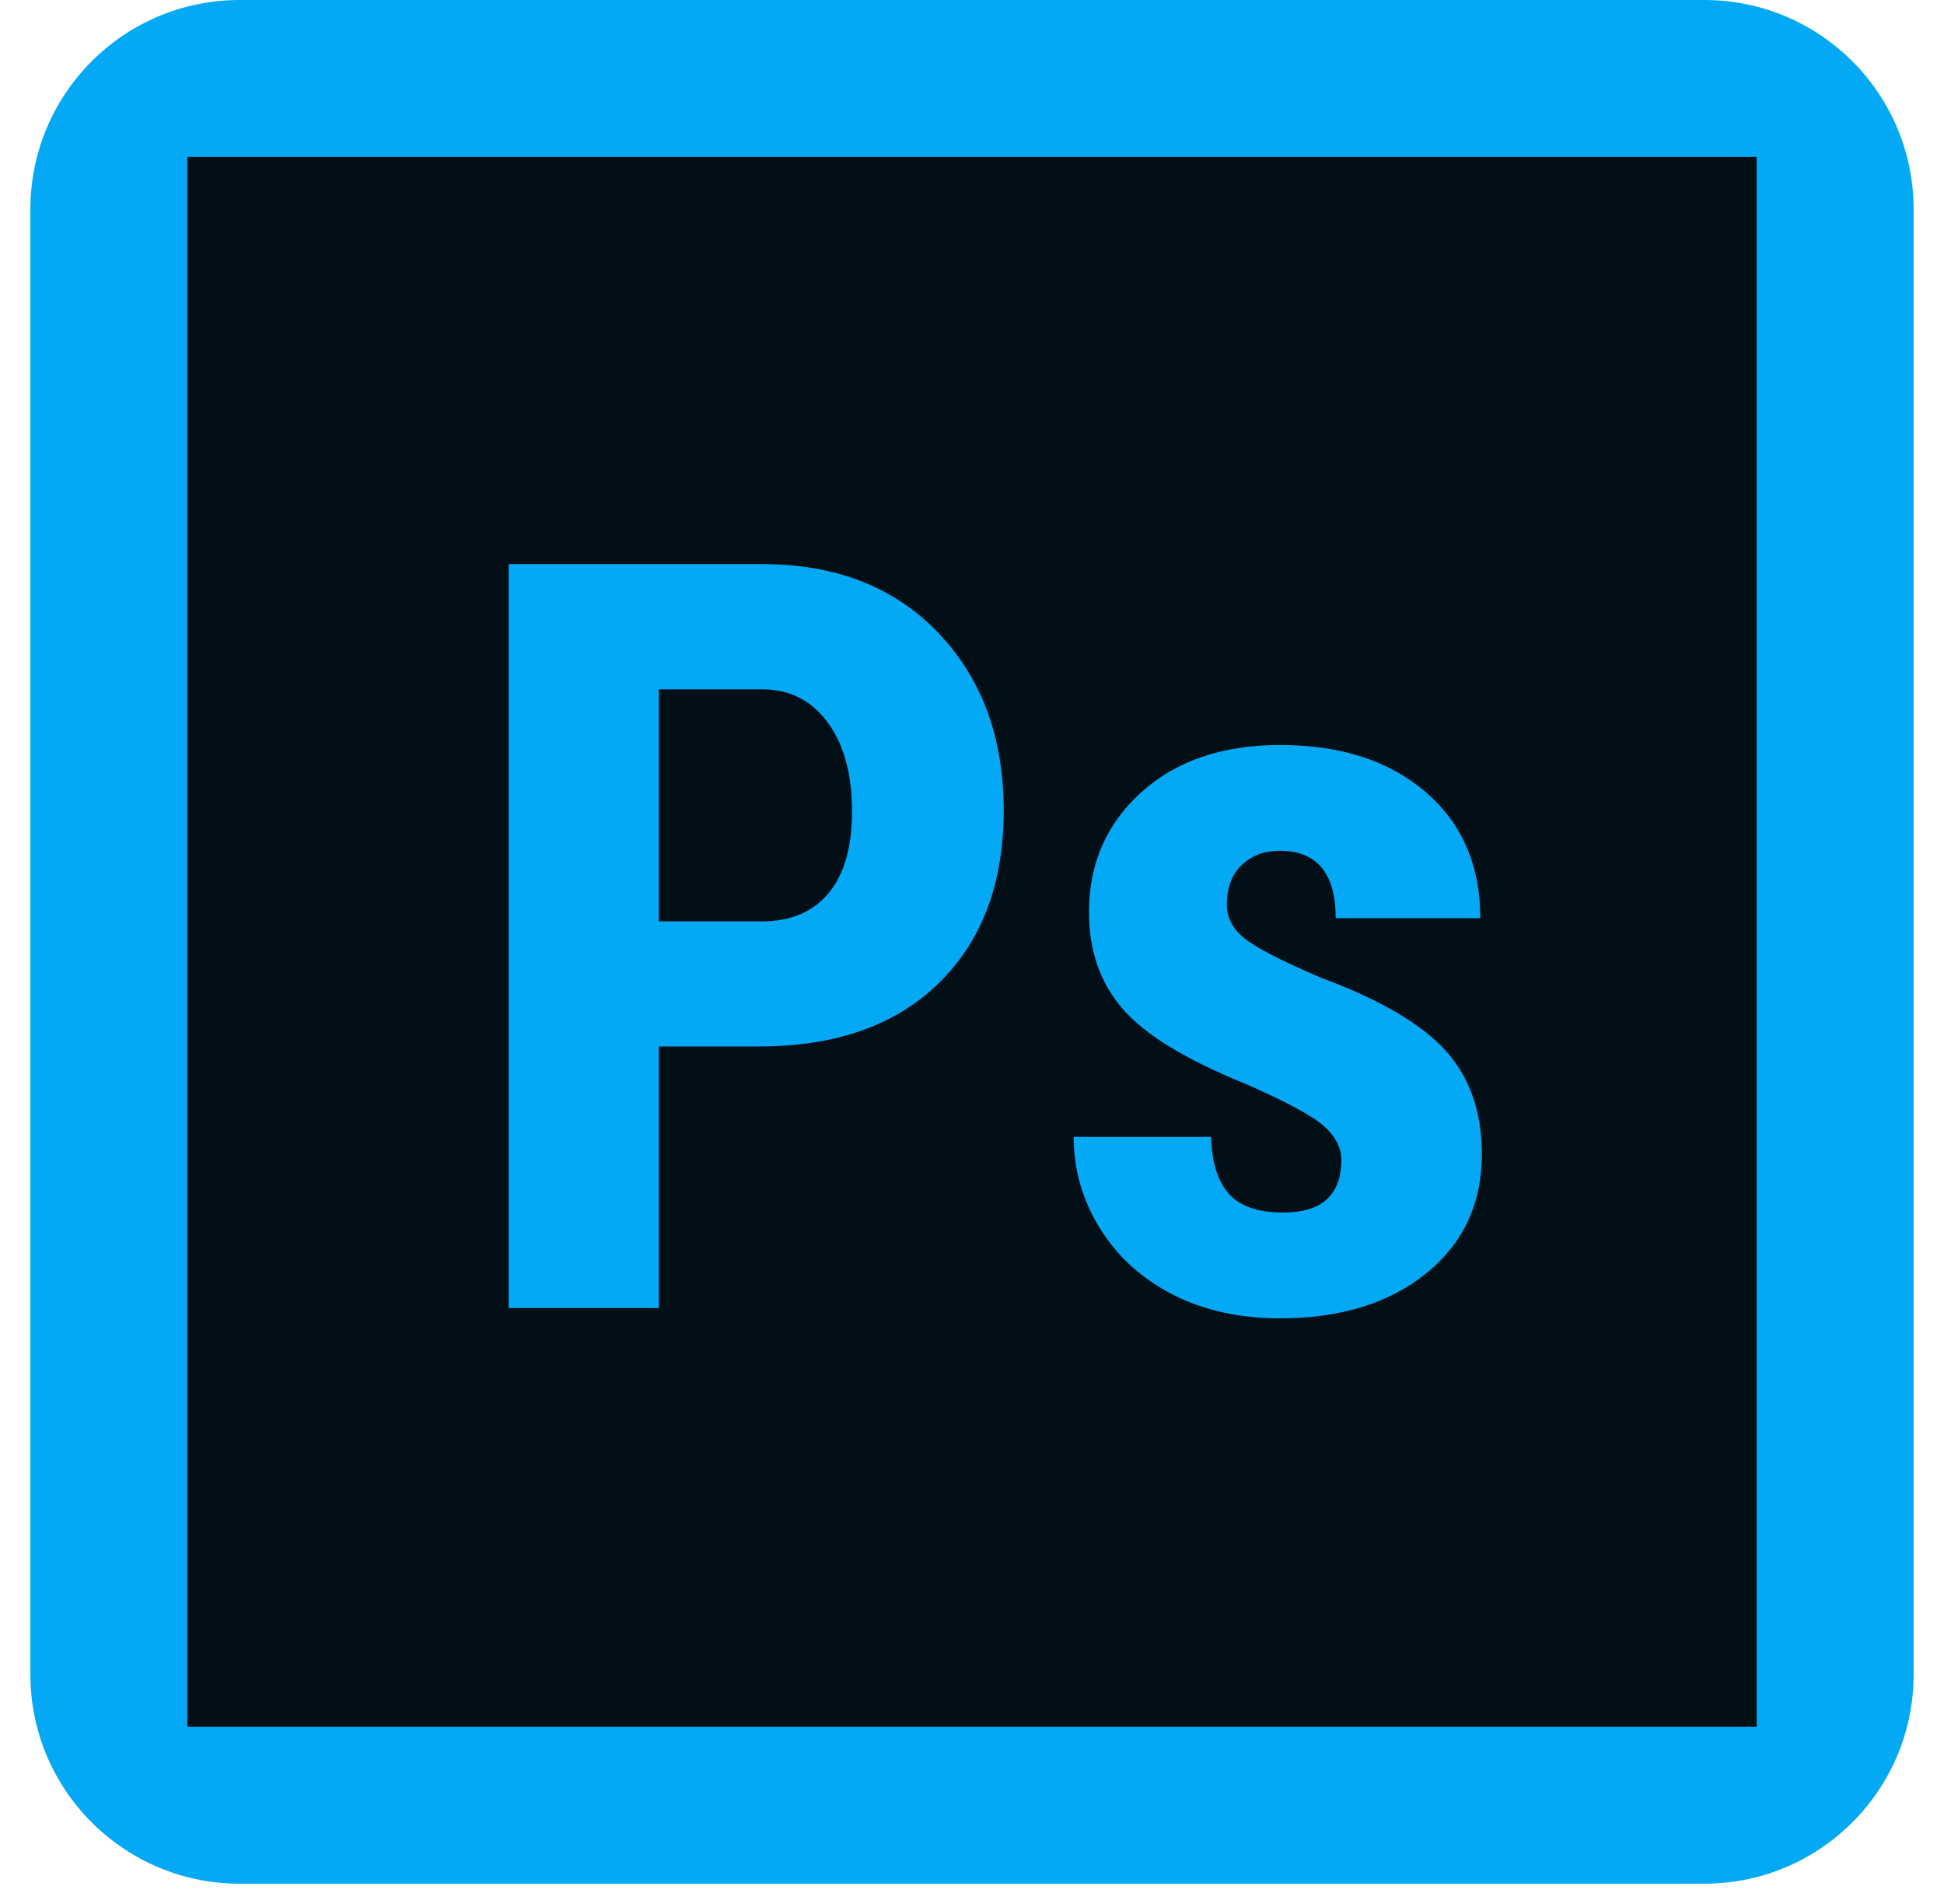 <svg width="48" height="47" viewBox="0 0 48 47" fill="none" xmlns="http://www.w3.org/2000/svg">
<path d="M0.75 5.167C0.75 2.313 3.063 0 5.917 0H42.083C44.937 0 47.25 2.313 47.25 5.167V41.333C47.25 44.187 44.937 46.5 42.083 46.5H5.917C3.063 46.5 0.75 44.187 0.75 41.333V5.167Z" fill="#03A9F4"/>
<path d="M18.854 17.017H16.268V22.744H18.817C19.523 22.744 20.069 22.513 20.457 22.05C20.844 21.588 21.037 20.915 21.037 20.031C21.037 19.114 20.839 18.386 20.444 17.843C20.049 17.301 19.518 17.026 18.854 17.017Z" fill="#020F16"/>
<path d="M4.625 3.875V42.625H43.375V3.875H4.625ZM23.18 24.269C22.113 25.313 20.633 25.833 18.74 25.833H16.268V32.292H12.56V13.925H18.817C20.633 13.925 22.082 14.49 23.162 15.616C24.241 16.743 24.783 18.206 24.783 20.005C24.783 21.805 24.248 23.226 23.18 24.269ZM35.214 31.434C34.298 32.174 33.095 32.544 31.607 32.544C30.606 32.544 29.722 32.349 28.957 31.957C28.193 31.566 27.592 31.021 27.159 30.323C26.727 29.626 26.51 28.873 26.51 28.065H29.903C29.921 28.687 30.064 29.154 30.338 29.465C30.612 29.777 31.059 29.932 31.681 29.932C32.64 29.932 33.119 29.499 33.119 28.632C33.119 28.33 32.974 28.05 32.684 27.794C32.393 27.538 31.75 27.192 30.749 26.754C29.278 26.157 28.266 25.54 27.715 24.899C27.163 24.259 26.888 23.466 26.888 22.515C26.888 21.32 27.32 20.335 28.181 19.557C29.043 18.779 30.186 18.391 31.605 18.391C33.101 18.391 34.3 18.778 35.2 19.551C36.1 20.323 36.55 21.363 36.55 22.666H32.98C32.98 21.557 32.519 21.001 31.592 21.001C31.214 21.001 30.904 21.119 30.659 21.354C30.413 21.589 30.293 21.918 30.293 22.338C30.293 22.64 30.427 22.908 30.697 23.139C30.967 23.37 31.6 23.701 32.602 24.13C34.058 24.668 35.085 25.268 35.687 25.928C36.289 26.588 36.589 27.444 36.589 28.494C36.589 29.715 36.13 30.694 35.214 31.434Z" fill="#020F16"/>
</svg>
